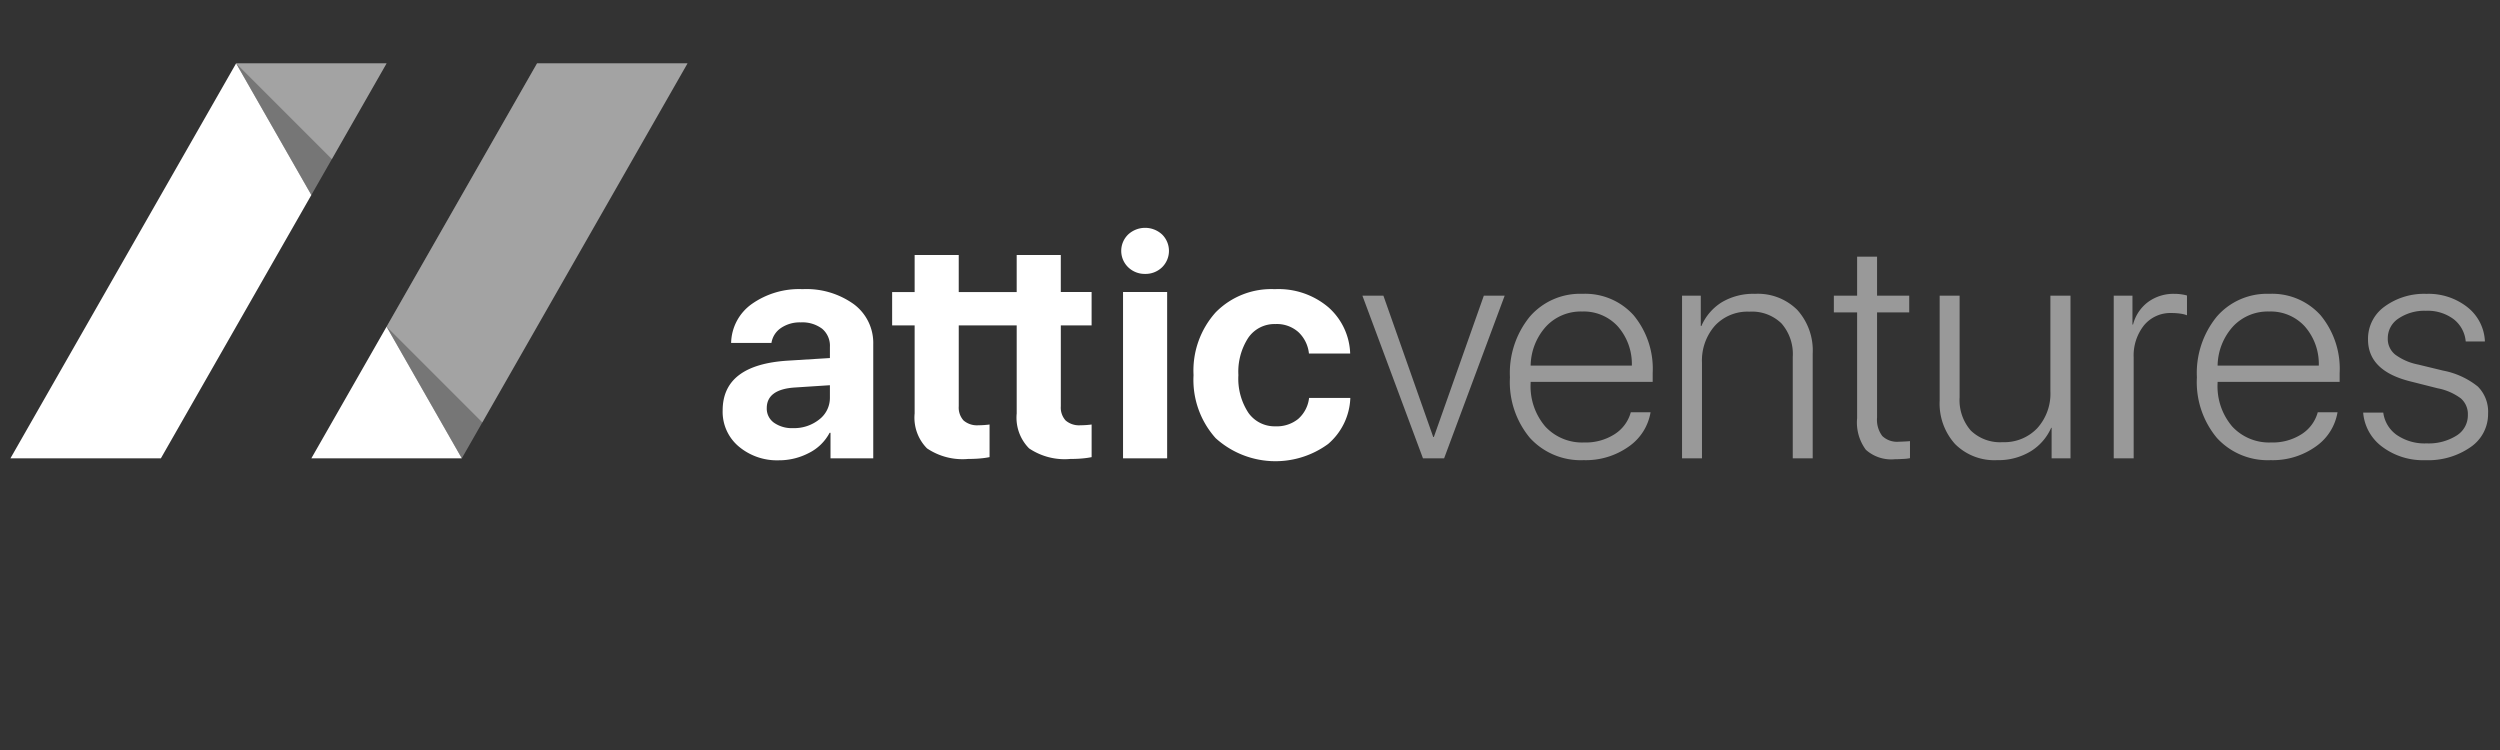 <svg id="Layer_1" data-name="Layer 1" xmlns="http://www.w3.org/2000/svg" viewBox="0 0 240 72"><rect x="0" y="0" width="240" height="72" fill="#333333" stroke="none"/><defs><style>.cls-1{fill:none;}.cls-2,.cls-3,.cls-5{fill:#fff;}.cls-3{opacity:0.5;}.cls-3,.cls-4{isolation:isolate;}.cls-4,.cls-5{opacity:0.33;}</style></defs><title>logo-alpha</title><rect class="cls-1" width="240" height="72"/><path class="cls-2" d="M74.77,44.189a6.172,6.172,0,0,0,2.871-.696,4.527,4.527,0,0,0,2.001-1.943h.087V44H83.832V33.052a4.635,4.635,0,0,0-1.856-3.843,7.789,7.789,0,0,0-4.93-1.45,7.881,7.881,0,0,0-4.879,1.428,4.702,4.702,0,0,0-1.979,3.734H74.059a2.123,2.123,0,0,1,.906-1.428,3.198,3.198,0,0,1,1.907-.544,3.156,3.156,0,0,1,2.052.609,2.133,2.133,0,0,1,.747,1.755V34.372l-3.988.247q-6.308.377-6.308,4.785a4.343,4.343,0,0,0,1.544,3.458A5.7,5.7,0,0,0,74.77,44.189ZM76.147,41.1a2.988,2.988,0,0,1-1.849-.522,1.659,1.659,0,0,1-.689-1.392q0-1.813,2.712-1.987l3.35-.218v1.16a2.61,2.61,0,0,1-1.03,2.132A3.858,3.858,0,0,1,76.147,41.1Z"/><path class="cls-2" d="M104.794,31.24V28.035h-2.958V24.483H97.602v3.553H92.039V24.483H87.805v3.553H85.645v3.205H87.805v8.454a4.187,4.187,0,0,0,1.189,3.35A6.101,6.101,0,0,0,92.953,44.058q.652,0,1.182-.051a7.61,7.61,0,0,0,.863-.123V40.752q-.203.029-.493.051t-.565.022a1.976,1.976,0,0,1-1.436-.457,1.843,1.843,0,0,1-.464-1.37V31.24h5.563v8.454a4.188,4.188,0,0,0,1.189,3.35,6.101,6.101,0,0,0,3.959,1.015q.652,0,1.182-.051a7.61,7.61,0,0,0,.863-.123V40.752q-.203.029-.493.051t-.565.022a1.976,1.976,0,0,1-1.436-.457,1.843,1.843,0,0,1-.464-1.37V31.24Z"/><path class="cls-2" d="M109.929,26.295a2.276,2.276,0,0,0,1.624-.631,2.206,2.206,0,0,0,0-3.161,2.397,2.397,0,0,0-3.241,0,2.19,2.19,0,0,0,0,3.161A2.284,2.284,0,0,0,109.929,26.295ZM107.812,44h4.234V28.035h-4.234Z"/><path class="cls-2" d="M129.617,33.937a6.185,6.185,0,0,0-2.081-4.43,7.401,7.401,0,0,0-5.155-1.747,7.48,7.48,0,0,0-5.677,2.226,8.365,8.365,0,0,0-2.124,6.025,8.375,8.375,0,0,0,2.124,6.054,8.556,8.556,0,0,0,10.795.558,6.09,6.09,0,0,0,2.132-4.423h-3.959a3.164,3.164,0,0,1-1.044,2.016,3.255,3.255,0,0,1-2.175.71,3.081,3.081,0,0,1-2.603-1.291,5.954,5.954,0,0,1-.964-3.625,5.972,5.972,0,0,1,.957-3.596,3.051,3.051,0,0,1,2.596-1.305,3.102,3.102,0,0,1,2.226.79,3.285,3.285,0,0,1,.993,2.037Z"/><polygon class="cls-3" points="144.449 28.383 142.448 28.383 137.649 41.955 137.591 41.955 132.806 28.383 130.79 28.383 136.605 44 138.635 44 144.449 28.383"/><path class="cls-3" d="M156.556,39.577a3.617,3.617,0,0,1-1.537,2.095,5.133,5.133,0,0,1-2.944.805,4.82,4.82,0,0,1-3.727-1.53,5.944,5.944,0,0,1-1.407-4.183v-.102h11.716v-.841a8.064,8.064,0,0,0-1.827-5.554,6.243,6.243,0,0,0-4.916-2.059,6.371,6.371,0,0,0-5.053,2.19,8.561,8.561,0,0,0-1.907,5.829,8.364,8.364,0,0,0,1.921,5.815,6.597,6.597,0,0,0,5.155,2.132,7.104,7.104,0,0,0,4.321-1.298,5.013,5.013,0,0,0,2.103-3.299Zm-4.669-9.672a4.429,4.429,0,0,1,3.429,1.436,5.456,5.456,0,0,1,1.341,3.756h-9.715a5.73,5.73,0,0,1,1.486-3.763A4.56,4.56,0,0,1,151.887,29.906Z"/><path class="cls-3" d="M161.476,44h1.914V34.821a5.067,5.067,0,0,1,1.233-3.545,4.266,4.266,0,0,1,3.321-1.356,4.06,4.06,0,0,1,3.081,1.131,4.456,4.456,0,0,1,1.08,3.205V44h1.914V33.951a5.816,5.816,0,0,0-1.479-4.198,5.356,5.356,0,0,0-4.06-1.544,5.917,5.917,0,0,0-3.197.812,5.026,5.026,0,0,0-1.95,2.277h-.058V28.383h-1.798Z"/><path class="cls-3" d="M178.283,24.642V28.383H176.05v1.61h2.233V40.157a4.39,4.39,0,0,0,.841,3.023,3.657,3.657,0,0,0,2.784.906q.304,0,.798-.029a3.951,3.951,0,0,0,.652-.073V42.347q-.087.015-.5.036t-.573.022a2.047,2.047,0,0,1-1.588-.551,2.587,2.587,0,0,1-.5-1.769V29.993h3.089V28.383H180.197V24.642Z"/><path class="cls-3" d="M198.766,28.383H196.838v9.179a4.942,4.942,0,0,1-1.269,3.553,4.364,4.364,0,0,1-3.313,1.334,4.045,4.045,0,0,1-3.06-1.117,4.443,4.443,0,0,1-1.073-3.205V28.383h-1.914V38.446a5.796,5.796,0,0,0,1.479,4.183,5.318,5.318,0,0,0,4.031,1.544,5.972,5.972,0,0,0,3.205-.834,5.002,5.002,0,0,0,1.987-2.269h.044V44h1.813Z"/><path class="cls-3" d="M202.918,44h1.914V34.314a4.656,4.656,0,0,1,.986-3.074,3.269,3.269,0,0,1,2.654-1.189,5.553,5.553,0,0,1,.892.065,2.439,2.439,0,0,1,.587.152V28.369a3.836,3.836,0,0,0-.515-.109,4.586,4.586,0,0,0-.703-.051,4.128,4.128,0,0,0-2.509.776,3.901,3.901,0,0,0-1.45,2.168h-.058V28.383h-1.798Z"/><path class="cls-3" d="M222.504,39.577a3.616,3.616,0,0,1-1.537,2.095,5.133,5.133,0,0,1-2.944.805,4.82,4.82,0,0,1-3.727-1.53,5.944,5.944,0,0,1-1.407-4.183v-.102h11.716v-.841a8.064,8.064,0,0,0-1.827-5.554,6.243,6.243,0,0,0-4.916-2.059,6.371,6.371,0,0,0-5.053,2.19,8.561,8.561,0,0,0-1.907,5.829,8.364,8.364,0,0,0,1.921,5.815,6.597,6.597,0,0,0,5.155,2.132,7.104,7.104,0,0,0,4.321-1.298,5.013,5.013,0,0,0,2.103-3.299Zm-4.669-9.672a4.429,4.429,0,0,1,3.429,1.436,5.456,5.456,0,0,1,1.341,3.756h-9.715a5.73,5.73,0,0,1,1.486-3.763A4.56,4.56,0,0,1,217.835,29.906Z"/><path class="cls-3" d="M227.33,32.588q0,3.002,4.031,4.017l2.639.667a5.46,5.46,0,0,1,2.248.979,2.008,2.008,0,0,1,.667,1.588,2.283,2.283,0,0,1-1.102,1.987,5.033,5.033,0,0,1-2.857.74,4.721,4.721,0,0,1-2.871-.812,3.112,3.112,0,0,1-1.291-2.146h-1.929a4.527,4.527,0,0,0,1.82,3.277,6.528,6.528,0,0,0,4.154,1.291,7.099,7.099,0,0,0,4.328-1.247,3.833,3.833,0,0,0,1.689-3.219,3.415,3.415,0,0,0-.986-2.603,7.61,7.61,0,0,0-3.335-1.53l-2.393-.58a5.477,5.477,0,0,1-2.204-.957,1.926,1.926,0,0,1-.711-1.552,2.247,2.247,0,0,1,1.044-1.921,4.436,4.436,0,0,1,2.61-.732,4.169,4.169,0,0,1,2.668.805,3.037,3.037,0,0,1,1.16,2.139h1.842a4.401,4.401,0,0,0-1.682-3.292,6.018,6.018,0,0,0-3.93-1.276,6.427,6.427,0,0,0-4.017,1.218A3.799,3.799,0,0,0,227.33,32.588Z"/><polygon class="cls-2" points="22.667 6.083 1 44 15.444 44 29.889 18.722 22.667 6.083"/><polygon class="cls-2" points="37.111 31.361 29.889 44 44.333 44 37.111 31.361"/><g class="cls-4"><polygon class="cls-2" points="37.111 6.083 22.667 6.083 31.859 15.275 37.111 6.083"/><polygon class="cls-2" points="66 6.083 51.556 6.083 37.111 31.361 46.303 40.553 66 6.083"/></g><polygon class="cls-5" points="22.667 6.083 29.889 18.722 37.111 6.083 22.667 6.083"/><polygon class="cls-5" points="37.111 31.361 44.333 44 66 6.083 51.556 6.083 37.111 31.361"/></svg>